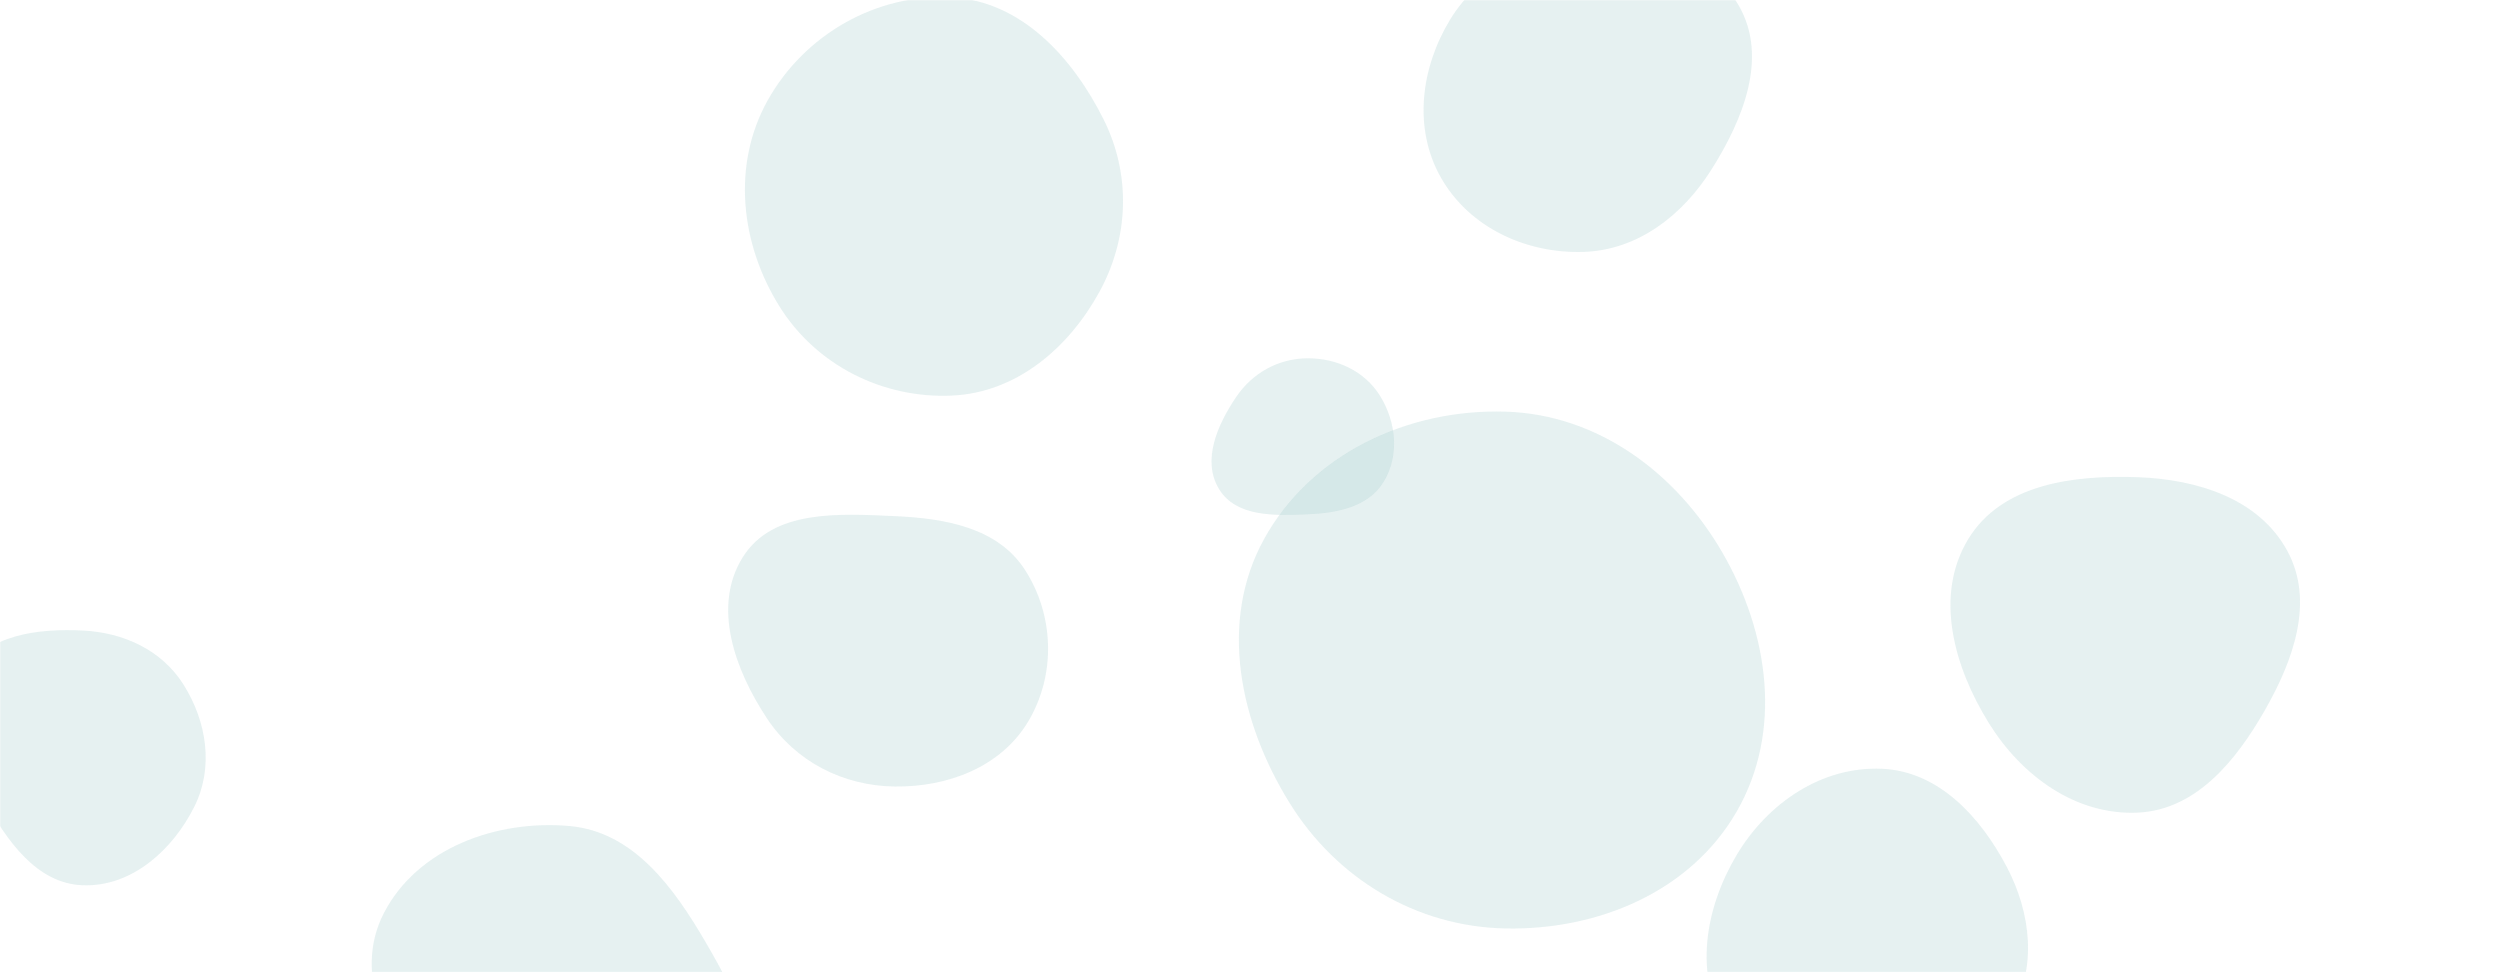 <svg xmlns="http://www.w3.org/2000/svg" version="1.1" xmlns:xlink="http://www.w3.org/1999/xlink" xmlns:svgjs="http://svgjs.com/svgjs" width="1440" height="560" preserveAspectRatio="none" viewBox="0 0 1440 560"><g mask="url(&quot;#SvgjsMask1246&quot;)" fill="none"><path d="M753.02,296.273C770.052,295.551,788.017,292.156,796.945,277.634C806.227,262.535,804.251,243.153,794.95,228.065C786.1,213.708,769.886,206.263,753.02,206.377C736.367,206.489,721.384,214.829,712.058,228.625C701.264,244.593,692.149,265.167,702.132,281.654C711.93,297.835,734.121,297.074,753.02,296.273" fill="rgba(170, 207, 208, 0.3)" class="triangle-float2"></path><path d="M328.111,688.014C366.483,690.023,408.336,678.536,426.561,644.708C444.187,611.991,425.136,574.762,406.422,542.655C387.897,510.873,364.751,479.08,328.111,475.799C286.026,472.031,240.389,488.489,221.051,526.057C202.734,561.64,223.961,601.871,246.03,635.257C265.253,664.337,293.3,686.192,328.111,688.014" fill="rgba(170, 207, 208, 0.3)" class="triangle-float2"></path><path d="M515.461,453.037C545.965,453.399,576.541,441.795,592.217,415.625C608.289,388.794,607.317,354.343,590.297,328.103C574.563,303.845,544.346,298.593,515.461,297.291C483.121,295.833,445.242,293.418,427.946,320.783C409.988,349.196,423.251,385.807,441.8,413.838C458.251,438.699,485.652,452.683,515.461,453.037" fill="rgba(170, 207, 208, 0.3)" class="triangle-float3"></path><path d="M548.305,227.855C585.348,226.183,615.385,200.687,633.227,168.181C650.33,137.022,651.558,100.509,635.651,68.723C617.731,32.915,588.284,0.734,548.305,-1.509C504.919,-3.944,463.327,19.918,442.153,57.864C421.466,94.938,426.488,140.49,448.975,176.5C470.135,210.386,508.396,229.657,548.305,227.855" fill="rgba(170, 207, 208, 0.3)" class="triangle-float3"></path><path d="M1083.999,620.467C1113.552,618.895,1143.064,609.003,1158.154,583.544C1173.516,557.627,1169.895,525.901,1155.851,499.247C1140.635,470.369,1116.61,444.238,1083.999,442.809C1049.282,441.287,1018.154,462.593,1000.341,492.43C982.035,523.093,975.257,562.339,994.791,592.235C1013.076,620.22,1050.617,622.243,1083.999,620.467" fill="rgba(170, 207, 208, 0.3)" class="triangle-float2"></path><path d="M911.916,145.106C943.227,144.17,968.972,124.244,985.724,97.775C1004.015,68.875,1018.607,33.056,1001.621,3.37C984.562,-26.444,946.229,-32.798,911.916,-31.221C880.738,-29.788,851.742,-15.606,835.439,11.008C818.348,38.908,813.836,74.008,830.045,102.43C846.386,131.083,878.946,146.092,911.916,145.106" fill="rgba(170, 207, 208, 0.3)" class="triangle-float1"></path><path d="M867.208,534.801C920.449,535.838,973.588,513.692,1000.25,467.596C1026.943,421.446,1018.922,364.755,992.27,318.581C965.612,272.396,920.509,238.739,867.208,237.104C811.05,235.381,755.247,261.28,728.113,310.478C701.746,358.285,714.081,416.182,742.852,462.582C769.927,506.246,815.841,533.8,867.208,534.801" fill="rgba(170, 207, 208, 0.3)" class="triangle-float2"></path><path d="M47.836,509.921C75.861,510.859,99.402,489.716,111.938,464.633C123.226,442.049,119.138,415.588,105.651,394.244C93.126,374.424,71.253,364.354,47.836,363.192C21.78,361.899,-7.664,365.457,-20.856,387.964C-34.141,410.63,-22.138,437.688,-9.245,460.579C3.984,484.066,20.895,509.02,47.836,509.921" fill="rgba(170, 207, 208, 0.3)" class="triangle-float2"></path><path d="M1231.355,468.067C1264.86,466.529,1287.864,438.339,1304.496,409.213C1320.947,380.404,1333.333,346.403,1317.47,317.266C1301.073,287.147,1265.625,276.112,1231.355,274.866C1194.219,273.516,1152.916,278.797,1133.666,310.584C1113.94,343.158,1125.505,384.146,1145.579,416.507C1164.427,446.891,1195.638,469.707,1231.355,468.067" fill="rgba(170, 207, 208, 0.3)" class="triangle-float1"></path></g><defs><mask id="SvgjsMask1246"><rect width="1440" height="560" fill="#ffffff"></rect></mask><style>
            @keyframes float1 {
                0%{transform: translate(0, 0)}
                50%{transform: translate(-10px, 0)}
                100%{transform: translate(0, 0)}
            }

            .triangle-float1 {
                animation: float1 5s infinite;
            }

            @keyframes float2 {
                0%{transform: translate(0, 0)}
                50%{transform: translate(-5px, -5px)}
                100%{transform: translate(0, 0)}
            }

            .triangle-float2 {
                animation: float2 4s infinite;
            }

            @keyframes float3 {
                0%{transform: translate(0, 0)}
                50%{transform: translate(0, -10px)}
                100%{transform: translate(0, 0)}
            }

            .triangle-float3 {
                animation: float3 6s infinite;
            }
        </style></defs></svg>
